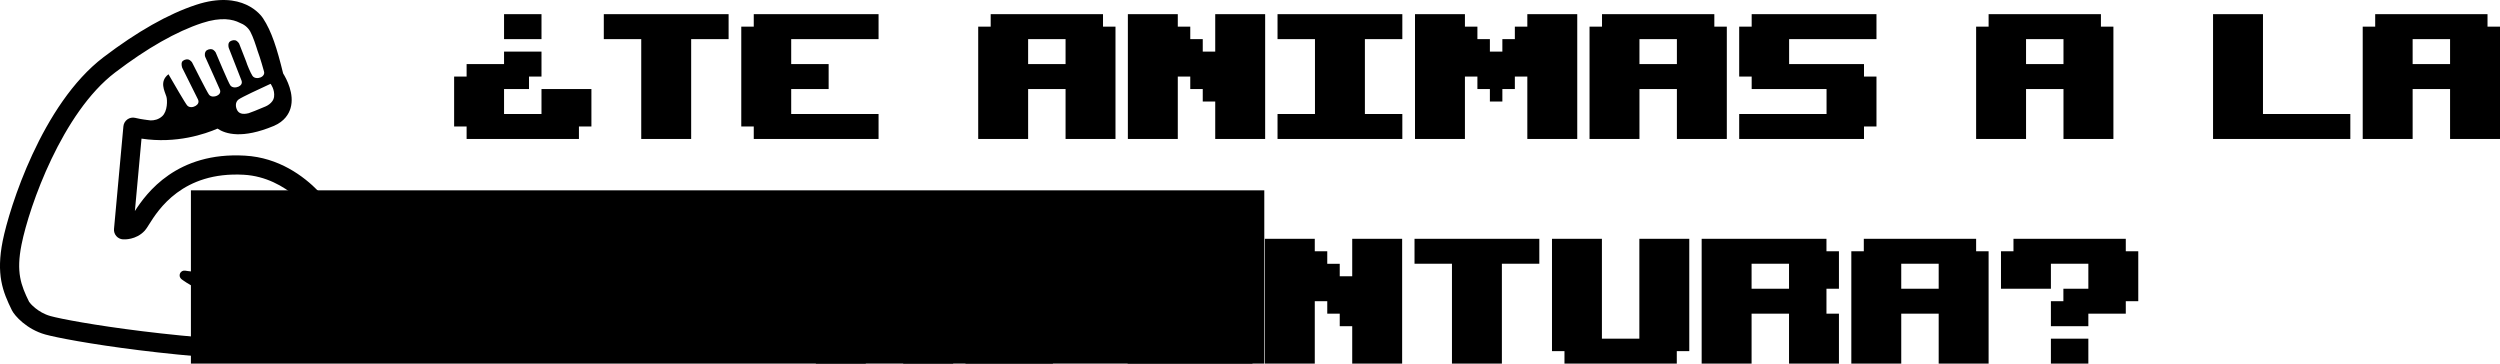 <?xml version="1.0" encoding="UTF-8" standalone="no"?>
<!-- Created with Inkscape (http://www.inkscape.org/) -->

<svg
   xmlns:dc="http://purl.org/dc/elements/1.1/"
   xmlns:cc="http://creativecommons.org/ns#"
   xmlns:rdf="http://www.w3.org/1999/02/22-rdf-syntax-ns#"
   xmlns:svg="http://www.w3.org/2000/svg"
   xmlns="http://www.w3.org/2000/svg"
   xmlns:sodipodi="http://sodipodi.sourceforge.net/DTD/sodipodi-0.dtd"
   xmlns:inkscape="http://www.inkscape.org/namespaces/inkscape"
   width="197.87mm"
   height="28.779mm"
   viewBox="0 0 701.116 101.972"
   id="svg2"
   version="1.1"
   inkscape:version="0.91 r13725"
   sodipodi:docname="isdangerous3.svg">
  <defs
     id="defs4" />
  <sodipodi:namedview
     id="base"
     pagecolor="#ffffff"
     bordercolor="#666666"
     borderopacity="1.0"
     inkscape:pageopacity="0.0"
     inkscape:pageshadow="2"
     inkscape:zoom="0.98994949"
     inkscape:cx="261.01104"
     inkscape:cy="27.330988"
     inkscape:document-units="px"
     inkscape:current-layer="text3336-9"
     showgrid="false"
     inkscape:window-width="1600"
     inkscape:window-height="879"
     inkscape:window-x="0"
     inkscape:window-y="21"
     inkscape:window-maximized="1"
     fit-margin-top="0"
     fit-margin-left="0"
     fit-margin-right="0"
     fit-margin-bottom="0" />
  <g
     inkscape:label="Layer 1"
     inkscape:groupmode="layer"
     id="layer1"
     transform="translate(-783.535,127.635)">
    <flowRoot
       xml:space="preserve"
       id="flowRoot3464"
       style="font-style:normal;font-weight:normal;font-size:40px;line-height:0%;font-family:sans-serif;letter-spacing:0px;word-spacing:0px;fill:#000000;fill-opacity:1;stroke:none;stroke-width:1px;stroke-linecap:butt;stroke-linejoin:miter;stroke-opacity:1"><flowRegion
         id="flowRegion3466"><rect
           id="rect3468"
           width="170.716"
           height="49.497"
           x="266.68"
           y="100.391" /></flowRegion><flowPara
         id="flowPara3470" /></flowRoot>    <flowRoot
       xml:space="preserve"
       id="flowRoot3464-6"
       style="font-style:normal;font-weight:normal;font-size:40px;line-height:0%;font-family:sans-serif;letter-spacing:0px;word-spacing:0px;fill:#000000;fill-opacity:1;stroke:none;stroke-width:1px;stroke-linecap:butt;stroke-linejoin:miter;stroke-opacity:1"
       transform="translate(833.54,-362.06)"><flowRegion
         id="flowRegion3466-1"><rect
           style="fill:#000000"
           id="rect3468-8"
           width="170.716"
           height="49.497"
           x="266.68"
           y="100.391" /></flowRegion><flowPara
         id="flowPara3470-7" /></flowRoot>    <g
       style="font-style:normal;font-variant:normal;font-weight:normal;font-stretch:normal;font-size:40px;line-height:90%;font-family:'Upheaval TT (BRK)';-inkscape-font-specification:'Upheaval TT (BRK)';letter-spacing:0px;word-spacing:0px;fill:#000000;fill-opacity:1;stroke:none;stroke-width:1px;stroke-linecap:butt;stroke-linejoin:miter;stroke-opacity:1"
       id="text3336-9">
      <path
         d="m 914.396,-88.664 31.5,0 0,-3.5 3.5,0 0,-10.5 -14,0 0,7 -10.5,0 0,-7 7,0 0,-3.5 3.5,0 0,-7 -10.5,0 0,3.5 -10.5,0 0,3.5 -3.5,0 0,14 3.5,0 0,3.5 z m 10.5,-28 10.5,0 0,-7 -10.5,0 0,7 z"
         style="font-style:normal;font-variant:normal;font-weight:normal;font-stretch:normal;font-size:70px;line-height:90%;font-family:'Upheaval TT (BRK)';-inkscape-font-specification:'Upheaval TT (BRK)';text-align:center;text-anchor:middle;fill:#000000"
         id="path3414" />
      <path
         d="m 977.369,-116.664 10.5,0 0,-7 -35,0 0,7 10.5,0 0,28 14,0 0,-28 z"
         style="font-style:normal;font-variant:normal;font-weight:normal;font-stretch:normal;font-size:70px;line-height:90%;font-family:'Upheaval TT (BRK)';-inkscape-font-specification:'Upheaval TT (BRK)';text-align:center;text-anchor:middle;fill:#000000"
         id="path3416" />
      <path
         d="m 994.924,-88.664 35,0 0,-7 -24.5,0 0,-7 10.5,0 0,-7 -10.5,0 0,-7 24.5,0 0,-7 -35,0 0,3.5 -3.5,0 0,28 3.5,0 0,3.5 z"
         style="font-style:normal;font-variant:normal;font-weight:normal;font-stretch:normal;font-size:70px;line-height:90%;font-family:'Upheaval TT (BRK)';-inkscape-font-specification:'Upheaval TT (BRK)';text-align:center;text-anchor:middle;fill:#000000"
         id="path3418" />
      <path
         d="m 1071.869,-102.664 10.5,0 0,14 14,0 0,-31.5 -3.5,0 0,-3.5 -10.5,0 -21,0 0,3.5 -3.5,0 0,31.5 14,0 0,-14 z m 0,-14 10.5,0 0,7 -10.5,0 0,-7 z"
         style="font-style:normal;font-variant:normal;font-weight:normal;font-stretch:normal;font-size:70px;line-height:90%;font-family:'Upheaval TT (BRK)';-inkscape-font-specification:'Upheaval TT (BRK)';text-align:center;text-anchor:middle;fill:#000000"
         id="path3420" />
      <path
         d="m 1113.842,-106.164 3.5,0 0,3.5 3.5,0 0,3.5 3.5,0 0,10.5 14,0 0,-35 -14,0 0,10.5 -3.5,0 0,-3.5 -3.5,0 0,-3.5 -3.5,0 0,-3.5 -14,0 0,35 14,0 0,-17.5 z"
         style="font-style:normal;font-variant:normal;font-weight:normal;font-stretch:normal;font-size:70px;line-height:90%;font-family:'Upheaval TT (BRK)';-inkscape-font-specification:'Upheaval TT (BRK)';text-align:center;text-anchor:middle;fill:#000000"
         id="path3422" />
      <path
         d="m 1141.814,-116.664 10.5,0 0,21 -10.5,0 0,7 35,0 0,-7 -10.5,0 0,-21 10.5,0 0,-7 -35,0 0,7 z"
         style="font-style:normal;font-variant:normal;font-weight:normal;font-stretch:normal;font-size:70px;line-height:90%;font-family:'Upheaval TT (BRK)';-inkscape-font-specification:'Upheaval TT (BRK)';text-align:center;text-anchor:middle;fill:#000000"
         id="path3424" />
      <path
         d="m 1194.369,-106.164 3.5,0 0,3.5 3.5,0 0,3.5 3.5,0 0,-3.5 3.5,0 0,-3.5 3.5,0 0,17.5 14,0 0,-35 -14,0 0,3.5 -3.5,0 0,3.5 -3.5,0 0,3.5 -3.5,0 0,-3.5 -3.5,0 0,-3.5 -3.5,0 0,-3.5 -14,0 0,35 14,0 0,-17.5 z"
         style="font-style:normal;font-variant:normal;font-weight:normal;font-stretch:normal;font-size:70px;line-height:90%;font-family:'Upheaval TT (BRK)';-inkscape-font-specification:'Upheaval TT (BRK)';text-align:center;text-anchor:middle;fill:#000000"
         id="path3426" />
      <path
         d="m 1243.314,-102.664 10.5,0 0,14 14,0 0,-31.5 -3.5,0 0,-3.5 -10.5,0 -21,0 0,3.5 -3.5,0 0,31.5 14,0 0,-14 z m 0,-14 10.5,0 0,7 -10.5,0 0,-7 z"
         style="font-style:normal;font-variant:normal;font-weight:normal;font-stretch:normal;font-size:70px;line-height:90%;font-family:'Upheaval TT (BRK)';-inkscape-font-specification:'Upheaval TT (BRK)';text-align:center;text-anchor:middle;fill:#000000"
         id="path3428" />
      <path
         d="m 1271.287,-88.664 35,0 0,-3.5 3.5,0 0,-14 -3.5,0 0,-3.5 -10.5,0 -10.5,0 0,-7 24.5,0 0,-7 -35,0 0,3.5 -3.5,0 0,14 3.5,0 0,3.5 21,0 0,7 -24.5,0 0,7 z"
         style="font-style:normal;font-variant:normal;font-weight:normal;font-stretch:normal;font-size:70px;line-height:90%;font-family:'Upheaval TT (BRK)';-inkscape-font-specification:'Upheaval TT (BRK)';text-align:center;text-anchor:middle;fill:#000000"
         id="path3430" />
      <path
         d="m 1351.732,-102.664 10.5,0 0,14 14,0 0,-31.5 -3.5,0 0,-3.5 -10.5,0 -21,0 0,3.5 -3.5,0 0,31.5 14,0 0,-14 z m 0,-14 10.5,0 0,7 -10.5,0 0,-7 z"
         style="font-style:normal;font-variant:normal;font-weight:normal;font-stretch:normal;font-size:70px;line-height:90%;font-family:'Upheaval TT (BRK)';-inkscape-font-specification:'Upheaval TT (BRK)';text-align:center;text-anchor:middle;fill:#000000"
         id="path3432" />
      <path
         d="m 1404.178,-88.664 38.5,0 0,-7 -24.5,0 0,-28 -14,0 0,35 z"
         style="font-style:normal;font-variant:normal;font-weight:normal;font-stretch:normal;font-size:70px;line-height:90%;font-family:'Upheaval TT (BRK)';-inkscape-font-specification:'Upheaval TT (BRK)';text-align:center;text-anchor:middle;fill:#000000"
         id="path3434" />
      <path
         d="m 1460.15,-102.664 10.5,0 0,14 14,0 0,-31.5 -3.5,0 0,-3.5 -10.5,0 -21,0 0,3.5 -3.5,0 0,31.5 14,0 0,-14 z m 0,-14 10.5,0 0,7 -10.5,0 0,-7 z"
         style="font-style:normal;font-variant:normal;font-weight:normal;font-stretch:normal;font-size:70px;line-height:90%;font-family:'Upheaval TT (BRK)';-inkscape-font-specification:'Upheaval TT (BRK)';text-align:center;text-anchor:middle;fill:#000000"
         id="path3436" />
      <path
         d="m 1026.342,-39.664 10.5,0 0,14 14,0 0,-31.5 -3.5,0 0,-3.5 -10.5,0 -21,0 0,3.5 -3.5,0 0,31.5 14,0 0,-14 z m 0,-14 10.5,0 0,7 -10.5,0 0,-7 z"
         style="font-style:normal;font-variant:normal;font-weight:normal;font-stretch:normal;font-size:70px;line-height:90%;font-family:'Upheaval TT (BRK)';-inkscape-font-specification:'Upheaval TT (BRK)';text-align:center;text-anchor:middle;fill:#000000"
         id="path3438" />
      <path
         d="m 1078.814,-29.164 3.5,0 0,-3.5 3.5,0 0,-3.5 3.5,0 0,-3.5 3.5,0 0,-21 -14,0 0,17.5 -3.5,0 0,3.5 -3.5,0 0,3.5 -3.5,0 0,-24.5 -14,0 0,35 24.5,0 0,-3.5 z"
         style="font-style:normal;font-variant:normal;font-weight:normal;font-stretch:normal;font-size:70px;line-height:90%;font-family:'Upheaval TT (BRK)';-inkscape-font-specification:'Upheaval TT (BRK)';text-align:center;text-anchor:middle;fill:#000000"
         id="path3440" />
      <path
         d="m 1099.787,-25.664 35,0 0,-7 -24.5,0 0,-7 10.5,0 0,-7 -10.5,0 0,-7 24.5,0 0,-7 -35,0 0,3.5 -3.5,0 0,28 3.5,0 0,3.5 z"
         style="font-style:normal;font-variant:normal;font-weight:normal;font-stretch:normal;font-size:70px;line-height:90%;font-family:'Upheaval TT (BRK)';-inkscape-font-specification:'Upheaval TT (BRK)';text-align:center;text-anchor:middle;fill:#000000"
         id="path3442" />
      <path
         d="m 1152.26,-43.164 3.5,0 0,3.5 3.5,0 0,3.5 3.5,0 0,10.5 14,0 0,-35 -14,0 0,10.5 -3.5,0 0,-3.5 -3.5,0 0,-3.5 -3.5,0 0,-3.5 -14,0 0,35 14,0 0,-17.5 z"
         style="font-style:normal;font-variant:normal;font-weight:normal;font-stretch:normal;font-size:70px;line-height:90%;font-family:'Upheaval TT (BRK)';-inkscape-font-specification:'Upheaval TT (BRK)';text-align:center;text-anchor:middle;fill:#000000"
         id="path3444" />
      <path
         d="m 1204.732,-53.664 10.5,0 0,-7 -35,0 0,7 10.5,0 0,28 14,0 0,-28 z"
         style="font-style:normal;font-variant:normal;font-weight:normal;font-stretch:normal;font-size:70px;line-height:90%;font-family:'Upheaval TT (BRK)';-inkscape-font-specification:'Upheaval TT (BRK)';text-align:center;text-anchor:middle;fill:#000000"
         id="path3446" />
      <path
         d="m 1253.787,-29.164 3.5,0 0,-31.5 -14,0 0,28 -10.5,0 0,-28 -14,0 0,31.5 3.5,0 0,3.5 31.5,0 0,-3.5 z"
         style="font-style:normal;font-variant:normal;font-weight:normal;font-stretch:normal;font-size:70px;line-height:90%;font-family:'Upheaval TT (BRK)';-inkscape-font-specification:'Upheaval TT (BRK)';text-align:center;text-anchor:middle;fill:#000000"
         id="path3448" />
      <path
         d="m 1274.76,-39.664 10.5,0 0,14 14,0 0,-14 -3.5,0 0,-7 3.5,0 0,-10.5 -3.5,0 0,-3.5 -10.5,0 -10.5,0 -14,0 0,35 14,0 0,-14 z m 0,-14 10.5,0 0,7 -10.5,0 0,-7 z"
         style="font-style:normal;font-variant:normal;font-weight:normal;font-stretch:normal;font-size:70px;line-height:90%;font-family:'Upheaval TT (BRK)';-inkscape-font-specification:'Upheaval TT (BRK)';text-align:center;text-anchor:middle;fill:#000000"
         id="path3450" />
      <path
         d="m 1316.732,-39.664 10.5,0 0,14 14,0 0,-31.5 -3.5,0 0,-3.5 -10.5,0 -21,0 0,3.5 -3.5,0 0,31.5 14,0 0,-14 z m 0,-14 10.5,0 0,7 -10.5,0 0,-7 z"
         style="font-style:normal;font-variant:normal;font-weight:normal;font-stretch:normal;font-size:70px;line-height:90%;font-family:'Upheaval TT (BRK)';-inkscape-font-specification:'Upheaval TT (BRK)';text-align:center;text-anchor:middle;fill:#000000"
         id="path3452" />
      <path
         d="m 1358.705,-53.664 10.5,0 0,7 -7,0 0,3.5 -3.5,0 0,7 10.5,0 0,-3.5 10.5,0 0,-3.5 3.5,0 0,-14 -3.5,0 0,-3.5 -31.5,0 0,3.5 -3.5,0 0,10.5 14,0 0,-7 z m 0,28 10.5,0 0,-7 -10.5,0 0,7 z"
         style="font-style:normal;font-variant:normal;font-weight:normal;font-stretch:normal;font-size:70px;line-height:90%;font-family:'Upheaval TT (BRK)';-inkscape-font-specification:'Upheaval TT (BRK)';text-align:center;text-anchor:middle;fill:#000000"
         id="path3454" />
    </g>
    <g
       style="fill:#000000"
       transform="matrix(0.807,0,0,0.807,776.55,-128.486)"
       id="g3">
      <g
         style="fill:#000000"
         id="g7">
        <g
           style="fill:#000000"
           id="g9">
          <path
             inkscape:connector-curvature="0"
             style="fill:#000000"
             id="path11"
             d="m 119.349,78.032 0,-10.494 C 114.127,62.191 105.541,55.822 93.808,55.144 70.092,53.754 59.547,68.132 55.531,74.392 l 2.301,-25.165 c 12.118,1.85 22.135,-1.624 26.412,-3.481 2.828,1.908 8.636,3.615 19.473,-0.896 3.85,-1.607 5.339,-4.26 5.908,-6.201 1.456,-4.954 -1.473,-10.302 -2.578,-12.084 C 104.922,17.912 103.072,11.971 100.06,7.401 99.382,6.363 92.93,-2.583 76.804,2.723 67.18,5.887 56.36,12.013 44.627,20.933 23.211,37.227 11.889,73.354 9.604,84.727 7.27,96.401 9.562,102.351 12.81,108.912 c 0.929,1.875 5.13,6.586 11.582,8.385 7.423,2.076 47.726,9.256 94.958,9.649 l 0,-6.661 C 73.415,119.891 33.121,112.82 26.183,110.887 21.781,109.657 19.07,106.443 18.777,105.958 15.932,100.192 14.208,95.69 16.141,86.032 18.844,72.542 30.35,40.164 48.661,26.239 59.8,17.762 69.967,11.979 78.889,9.051 85.534,6.858 89.626,7.762 91.952,8.967 c 1.465,0.552 2.812,1.498 3.699,3.096 0.469,0.854 0.962,2.101 1.397,3.28 0.611,1.699 1.08,3.264 1.08,3.264 l 0,0 c 1.08,2.896 2.109,6.728 2.259,7.23 0.151,0.486 0.075,0.871 -0.092,1.189 -0.226,0.427 -0.628,0.736 -1.08,0.929 -0.795,0.326 -2.151,0.427 -2.82,-0.536 -0.661,-0.962 -1.933,-4.034 -2.192,-4.962 l -2.427,-6.21 0,0 0,0 c 0,0 -0.519,-0.979 -1.364,-1.188 -0.669,-0.167 -1.757,0.142 -2.143,0.745 -0.494,0.77 -0.1,1.933 -0.1,1.933 0,0 4.226,10.737 4.427,11.323 0.376,1.113 -0.327,1.774 -1.104,2.125 -0.787,0.343 -2.125,0.46 -2.804,-0.477 C 88.027,29.804 83.977,20.139 83.675,19.427 L 83.65,19.351 c 0,0 -0.519,-0.979 -1.364,-1.179 -0.669,-0.167 -1.766,0.133 -2.143,0.736 -0.594,0.971 -0.15,1.958 -0.15,1.958 0.879,1.95 4.887,10.821 5.08,11.339 0.41,1.071 -0.259,1.749 -1.013,2.117 -0.753,0.36 -2.067,0.527 -2.77,-0.368 -0.703,-0.904 -5.891,-11.222 -5.891,-11.222 0,0 -0.611,-0.92 -1.473,-1.038 -0.678,-0.101 -1.791,0.293 -2.05,0.954 -0.31,0.803 0.092,1.941 0.092,1.941 0,0 5.197,10.436 5.481,11.005 0.519,1.071 -0.101,1.824 -0.837,2.268 -0.737,0.444 -2.067,0.728 -2.879,-0.125 -0.644,-0.687 -4.82,-7.917 -6.527,-10.879 -3.264,2.51 -1.339,5.808 -0.728,7.757 0.368,1.155 0.452,5.105 -1.473,6.846 -1.297,1.18 -2.82,1.448 -4.008,1.439 -0.569,-0.05 -1.146,-0.134 -1.724,-0.217 -0.142,-0.034 -0.243,-0.067 -0.243,-0.067 0,0 0.042,0.034 0.059,0.042 -1.138,-0.159 -2.285,-0.36 -3.457,-0.645 -0.946,-0.226 -1.933,-0.025 -2.711,0.536 -0.787,0.561 -1.289,1.439 -1.38,2.402 l -3.264,35.658 c -0.083,0.895 0.201,1.774 0.778,2.46 0.577,0.678 1.406,1.105 2.293,1.164 0.469,0.042 4.594,0.243 7.59,-2.996 0.469,-0.51 0.887,-1.171 1.515,-2.176 3.172,-5.062 11.624,-18.486 32.972,-17.273 15.171,0.879 24.427,13.976 25.924,16.244 z M 91.558,35.628 c 1.046,-0.787 7.632,-3.841 10.151,-4.996 0.603,-0.284 0.979,-0.452 0.979,-0.452 0,0 1.564,2 1.205,4.603 -0.075,0.519 -0.284,0.971 -0.561,1.381 -0.619,0.896 -1.59,1.54 -2.418,1.891 -2.82,1.18 -5.247,2.184 -5.85,2.335 -2.251,0.578 -3.414,0.008 -3.967,-1.004 -0.56,-1.013 -0.836,-2.779 0.461,-3.758 z" />
        </g>
        <path
           inkscape:connector-curvature="0"
           style="fill:#000000"
           id="path13"
           d="m 108.471,90.174 c -6.746,4.804 -16.612,5.816 -23.691,5.816 -6.62,0 -11.708,-0.871 -11.758,-0.879 -0.753,-0.134 -1.498,0.268 -1.807,0.962 -0.31,0.703 -0.101,1.523 0.501,1.992 0.385,0.302 9.657,7.381 21.959,7.381 1.958,0 3.908,-0.185 5.808,-0.552 9.339,-1.791 11.683,-9.541 11.615,-13.39 -0.008,-0.619 -0.359,-1.18 -0.912,-1.457 -0.552,-0.283 -1.213,-0.232 -1.715,0.127 z" />
      </g>
    </g>
    <flowRoot
       xml:space="preserve"
       id="flowRoot3627"
       style="font-style:normal;font-weight:normal;font-size:40px;line-height:0%;font-family:sans-serif;letter-spacing:0px;word-spacing:0px;fill:#000000;fill-opacity:1;stroke:none;stroke-width:1px;stroke-linecap:butt;stroke-linejoin:miter;stroke-opacity:1"
       transform="translate(96.634,68.791)"><flowRegion
         id="flowRegion3629"><rect
           id="rect3631"
           width="301.025"
           height="348.503"
           x="740.442"
           y="-143.056" /></flowRegion><flowPara
         id="flowPara3633" /></flowRoot>  </g>
</svg>
